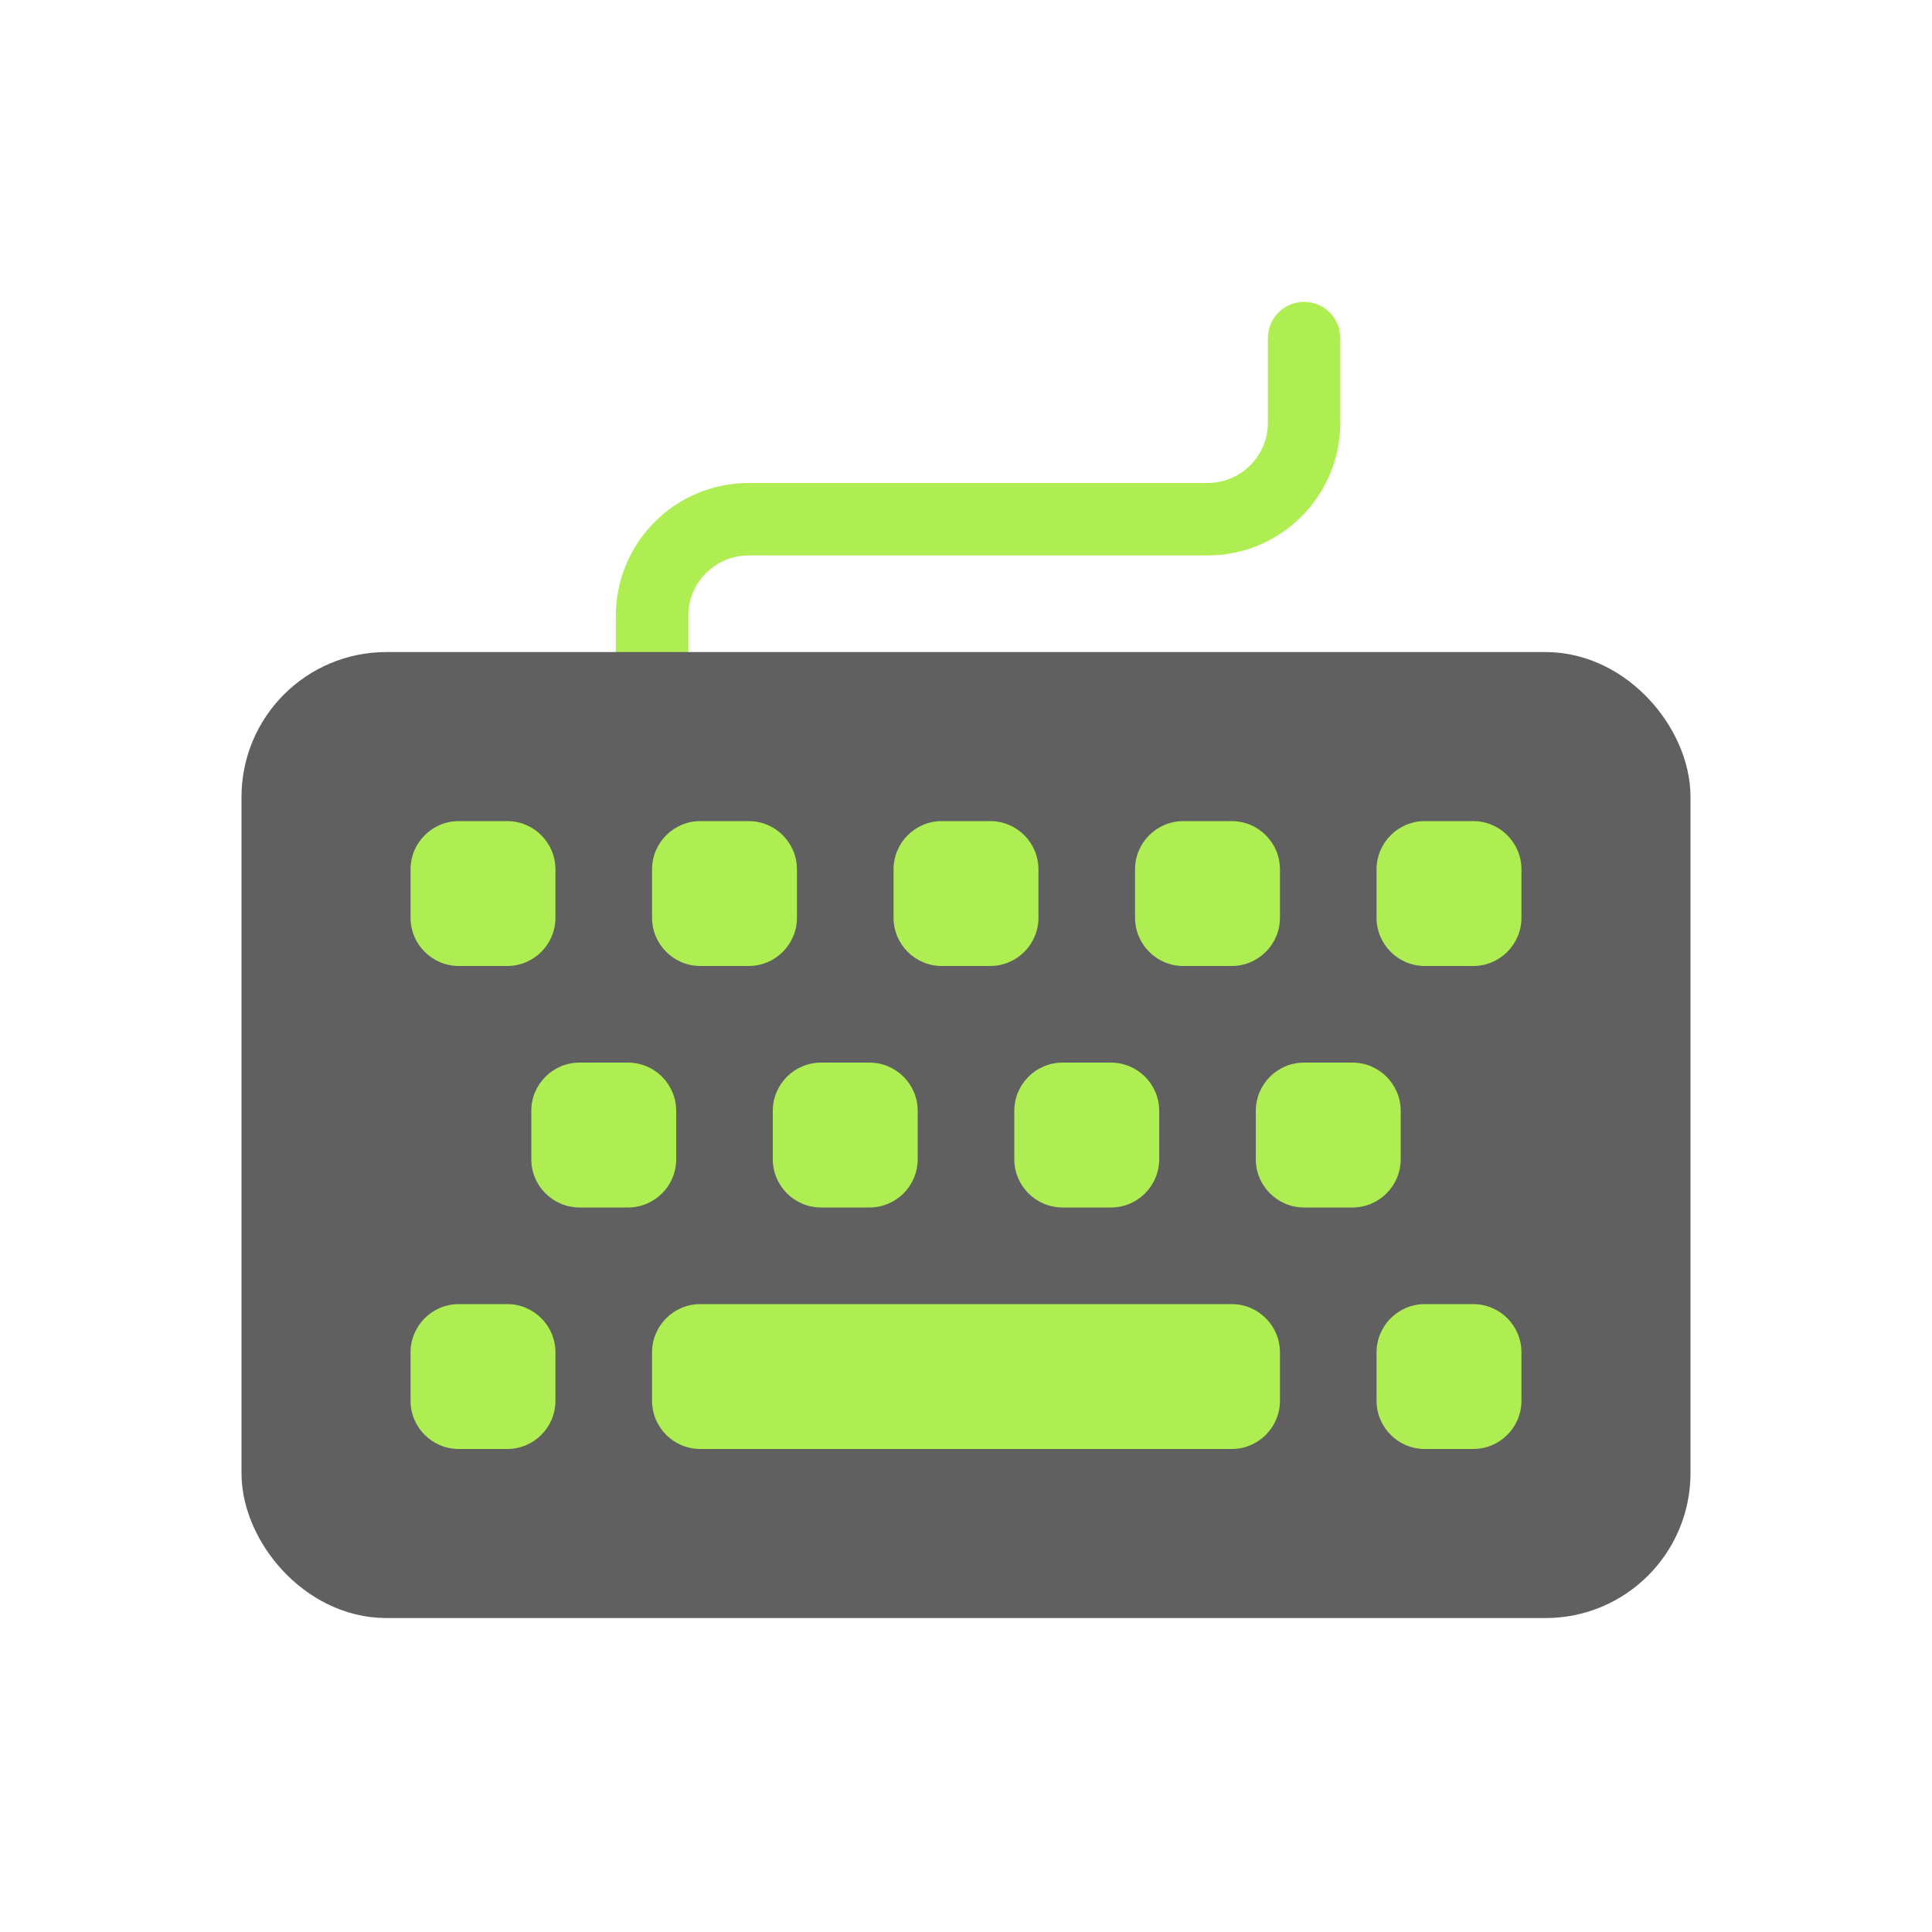 <svg viewBox="0 0 80 80" fill="none">
  <path fill-rule="evenodd" clip-rule="evenodd" d="M55.5 14C55.5 13.172 54.828 12.5 54 12.5C53.172 12.5 52.5 13.172 52.5 14V17.5C52.5 18.881 51.381 20 50 20L31 20C27.962 20 25.5 22.462 25.5 25.5V29H28.5V25.5C28.5 24.119 29.619 23 31 23L50 23C53.038 23 55.5 20.538 55.5 17.5V14Z" fill="#AEEE52" />
  <rect x="12" y="29" width="56" height="36" rx="4" fill="#606060" stroke="#606060" stroke-width="4" stroke-linecap="square" stroke-linejoin="round" />
  <path d="M19 36V34C17.895 34 17 34.895 17 36H19ZM21 36H23C23 34.895 22.105 34 21 34V36ZM19 38H17C17 39.105 17.895 40 19 40V38ZM21 38V40C22.105 40 23 39.105 23 38H21ZM29 36V34C27.895 34 27 34.895 27 36H29ZM31 36H33C33 34.895 32.105 34 31 34V36ZM29 38H27C27 39.105 27.895 40 29 40V38ZM31 38V40C32.105 40 33 39.105 33 38H31ZM26 46H28C28 44.895 27.105 44 26 44V46ZM24 46V44C22.895 44 22 44.895 22 46H24ZM26 48L26 50C27.105 50 28 49.105 28 48H26ZM24 48H22C22 49.105 22.895 50 24 50L24 48ZM19 56V54C17.895 54 17 54.895 17 56H19ZM21 56H23C23 54.895 22.105 54 21 54V56ZM19 58H17C17 59.105 17.895 60 19 60V58ZM21 58V60C22.105 60 23 59.105 23 58H21ZM41 36L43 36C43 34.895 42.105 34 41 34V36ZM39 36V34C37.895 34 37 34.895 37 36H39ZM41 38V40C42.105 40 43 39.105 43 38L41 38ZM39 38H37C37 39.105 37.895 40 39 40V38ZM34 46V44C32.895 44 32 44.895 32 46H34ZM36 46H38C38 44.895 37.105 44 36 44V46ZM34 48H32C32 49.105 32.895 50 34 50V48ZM36 48V50C37.105 50 38 49.105 38 48H36ZM51 56L53 56C53 54.895 52.105 54 51 54V56ZM29 56V54C27.895 54 27 54.895 27 56H29ZM51 58V60C52.105 60 53 59.105 53 58L51 58ZM29 58H27C27 59.105 27.895 60 29 60V58ZM49 36V34C47.895 34 47 34.895 47 36H49ZM51 36H53C53 34.895 52.105 34 51 34V36ZM49 38H47C47 39.105 47.895 40 49 40V38ZM51 38V40C52.105 40 53 39.105 53 38H51ZM46 46L48 46C48 44.895 47.105 44 46 44V46ZM44 46V44C42.895 44 42 44.895 42 46H44ZM46 48V50C47.105 50 48 49.105 48 48L46 48ZM44 48H42C42 49.105 42.895 50 44 50V48ZM59 56V54C57.895 54 57 54.895 57 56H59ZM61 56H63C63 54.895 62.105 54 61 54V56ZM59 58H57C57 59.105 57.895 60 59 60L59 58ZM61 58L61 60C62.105 60 63 59.105 63 58H61ZM61 36H63C63 34.895 62.105 34 61 34V36ZM59 36V34C57.895 34 57 34.895 57 36H59ZM61 38V40C62.105 40 63 39.105 63 38H61ZM59 38H57C57 39.105 57.895 40 59 40V38ZM54 46V44C52.895 44 52 44.895 52 46H54ZM56 46H58C58 44.895 57.105 44 56 44V46ZM54 48H52C52 49.105 52.895 50 54 50V48ZM56 48V50C57.105 50 58 49.105 58 48H56ZM19 38H21V34H19V38ZM21 38V36H17V38H21ZM21 36H19V40H21V36ZM19 36V38H23V36H19ZM29 38H31V34H29V38ZM31 38V36H27V38H31ZM31 36H29V40H31V36ZM29 36V38H33V36H29ZM26 44H24V48H26V44ZM28 48V46H24V48H28ZM24 50H26L26 46H24L24 50ZM22 46V48H26V46H22ZM19 58H21V54H19V58ZM21 58V56H17V58H21ZM21 56H19V60H21V56ZM19 56V58H23V56H19ZM41 34H39V38H41V34ZM43 38V36L39 36V38L43 38ZM39 40H41V36H39V40ZM37 36V38H41V36H37ZM34 48H36V44H34V48ZM36 48V46H32V48H36ZM36 46H34V50H36V46ZM34 46V48H38V46H34ZM51 54H29V58H51V54ZM53 58V56L49 56V58L53 58ZM29 60H51V56H29V60ZM27 56V58H31V56H27ZM49 38H51V34H49V38ZM51 38V36H47V38H51ZM51 36H49V40H51V36ZM49 36V38H53V36H49ZM46 44H44V48H46V44ZM48 48V46L44 46V48L48 48ZM44 50H46V46H44V50ZM42 46V48H46V46H42ZM59 58H61V54H59V58ZM61 58V56H57V58H61ZM61 56H59L59 60H61L61 56ZM59 56V58H63V56H59ZM61 34H59V38H61V34ZM63 38V36H59V38H63ZM59 40H61V36H59V40ZM57 36V38H61V36H57ZM54 48H56V44H54V48ZM56 48V46H52V48H56ZM56 46H54V50H56V46ZM54 46V48H58V46H54Z" fill="#AEEE52" />
</svg>